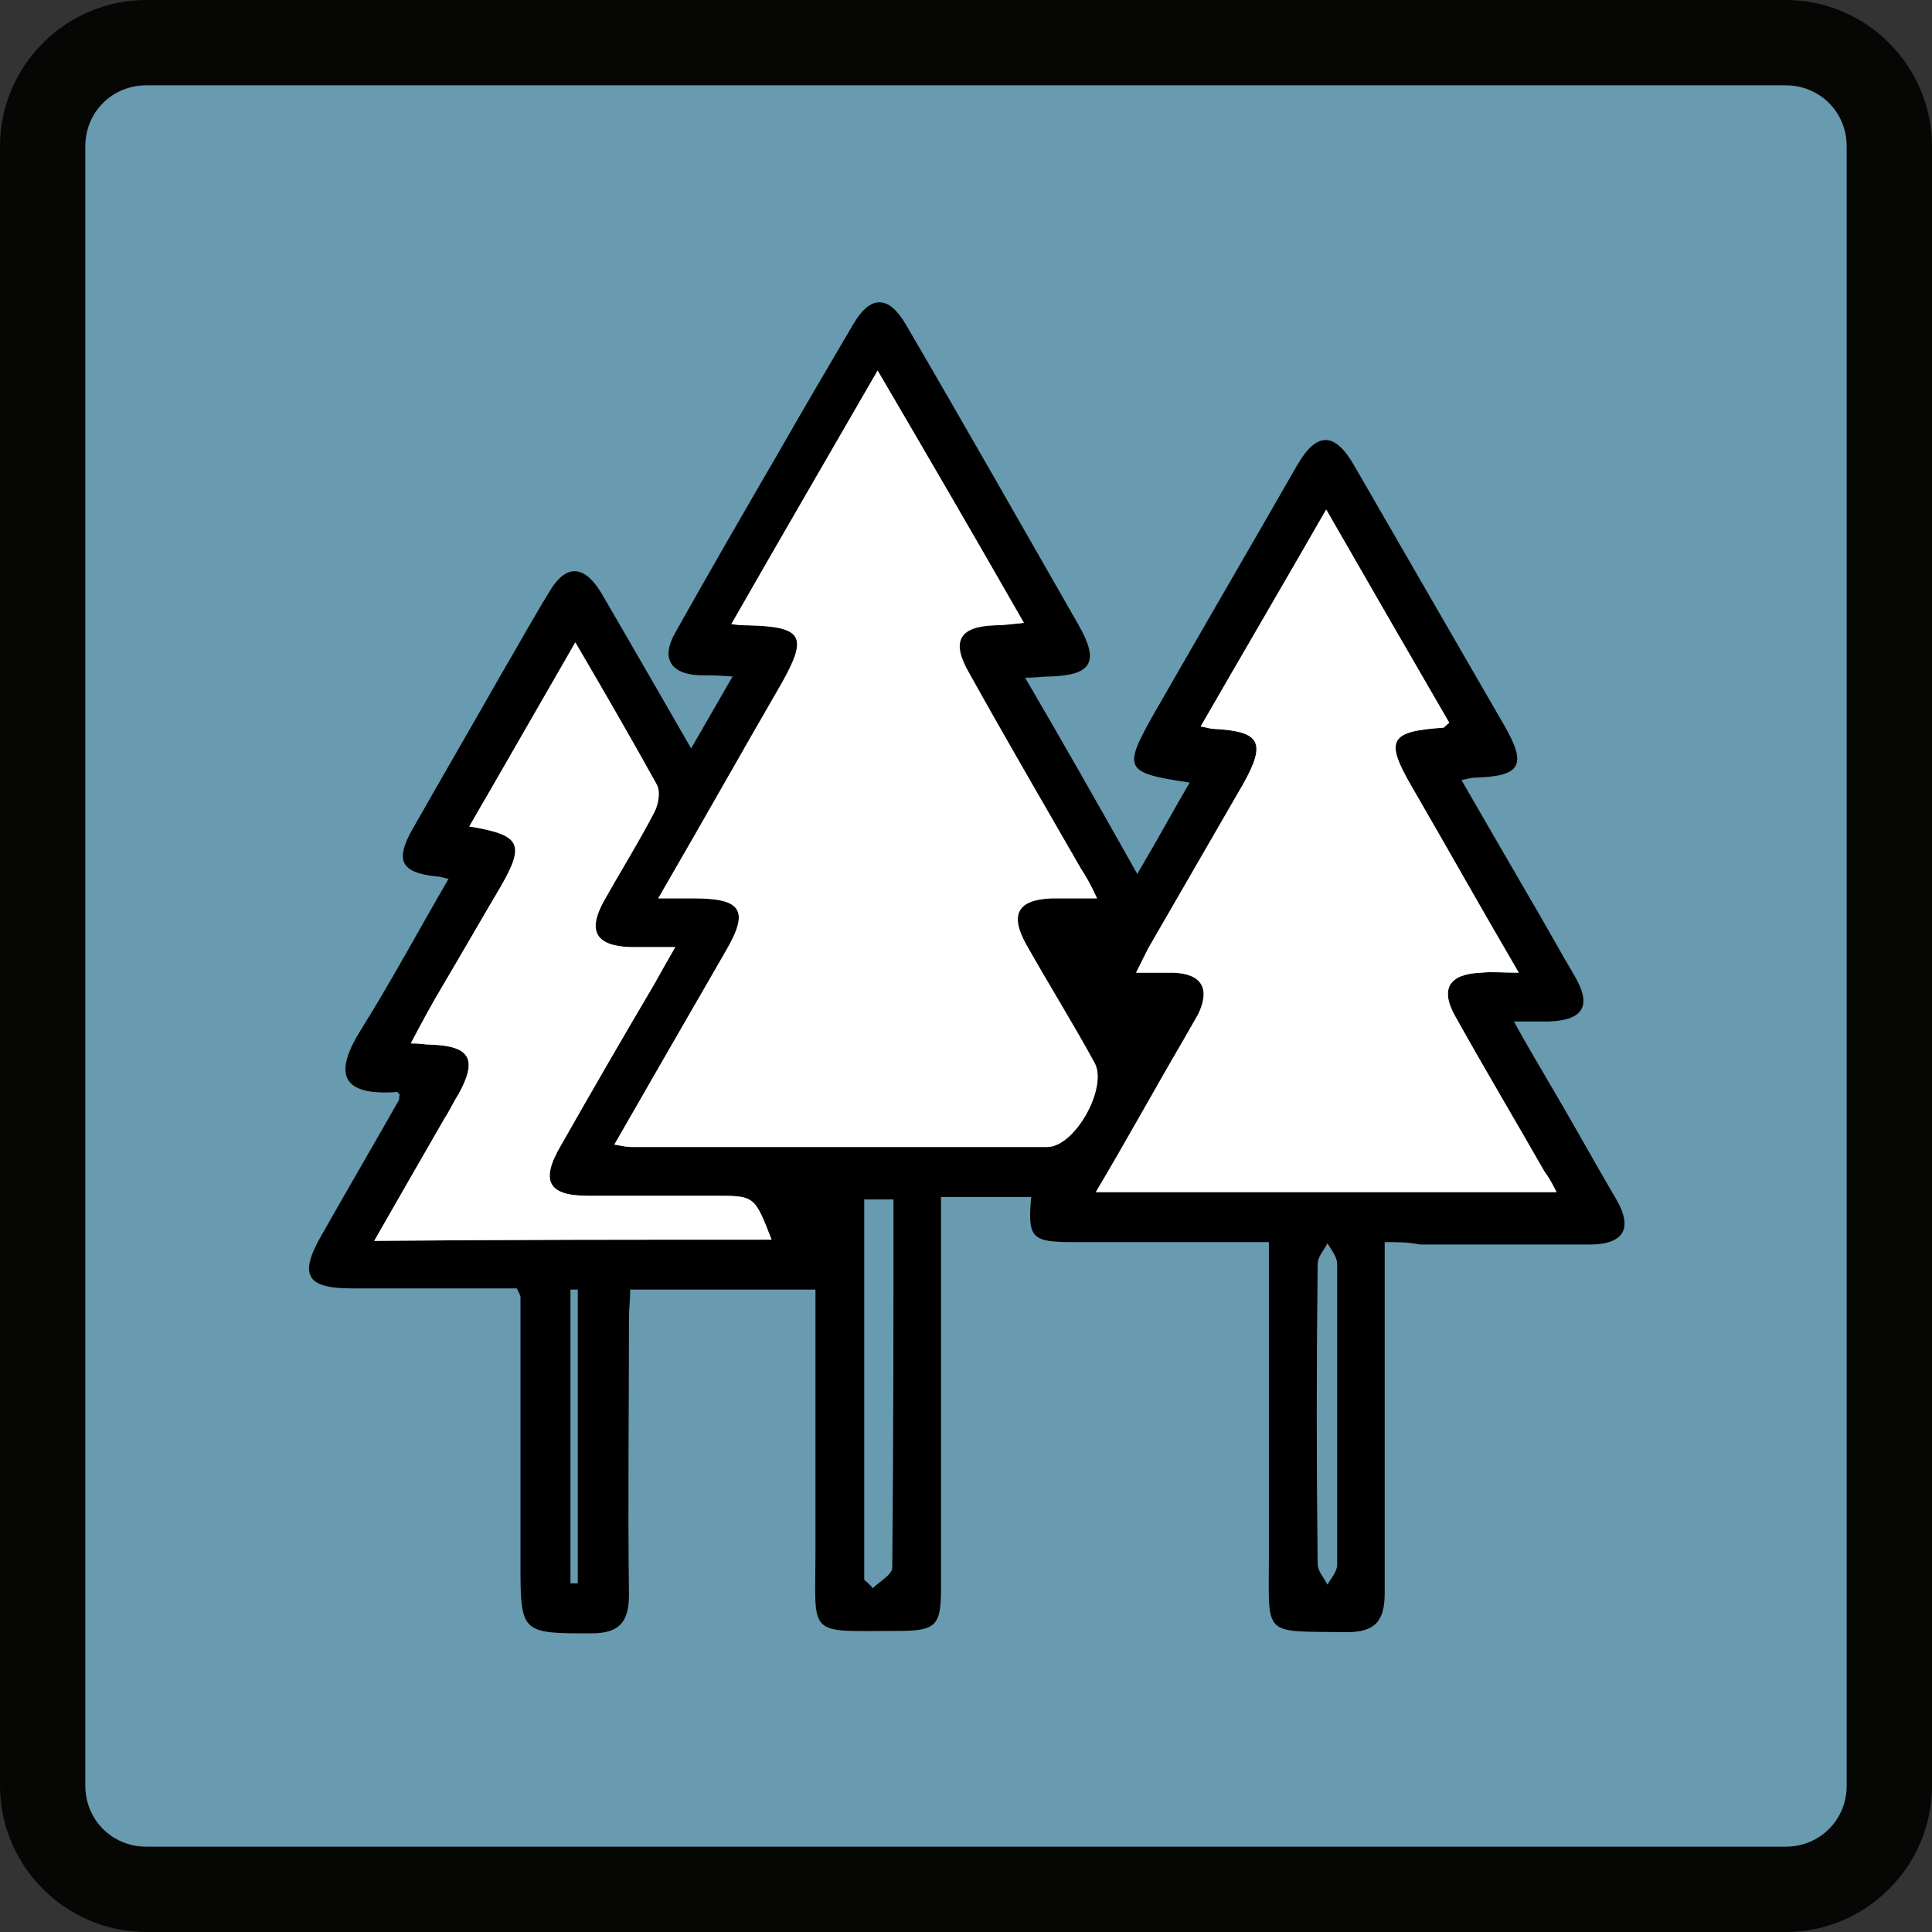 <svg enable-background="new 0 0 158.5 158.5" viewBox="0 0 158.5 158.5" xmlns="http://www.w3.org/2000/svg"><rect x="0" y="0" width="158.5" height="158.5" fill="#333333" stroke="none"/><path d="m12 155c-4.7 0-8.5-3.8-8.5-8.5v-134.5c0-4.7 3.8-8.5 8.5-8.5h134.5c4.7 0 8.5 3.8 8.5 8.5v134.5c0 4.7-3.8 8.5-8.5 8.5z" fill="#689ab0"/><path d="m146.5 7c2.8 0 5 2.2 5 5v134.5c0 2.8-2.2 5-5 5h-134.5c-2.8 0-5-2.2-5-5v-134.5c0-2.8 2.2-5 5-5zm0-7h-134.5c-6.6 0-12 5.4-12 12v134.5c0 6.6 5.4 12 12 12h134.5c6.6 0 12-5.4 12-12v-134.5c0-6.6-5.4-12-12-12z" fill="#060704"/><path d="m113.6 101.9v3.9 24.9c0 2.3-.8 3.2-3.1 3.2-7-.1-6.4.5-6.4-6.2 0-8.5 0-16.9 0-25.8-2.2 0-4.3 0-6.4 0-3.3 0-6.5 0-9.8 0s-3.6-.4-3.3-3.7c-2.3 0-4.7 0-7.4 0v2.6 29.5c0 3.1-.4 3.5-3.6 3.5-7.5 0-6.7.6-6.7-6.6 0-7.1 0-14.1 0-21.4-5.1 0-10 0-15.2 0 0 .8-.1 1.6-.1 2.5 0 7.5-.1 15 0 22.5 0 2.3-.8 3.2-3.1 3.2-5.8 0-5.8 0-5.8-5.9 0-7.2 0-14.5 0-21.7 0-.1-.1-.3-.3-.7-4.4 0-8.9 0-13.5 0-3.8 0-4.4-1.1-2.5-4.4 2.1-3.7 4.2-7.3 6.3-11 .1-.1 0-.3.1-.5-.1-.1-.2-.3-.4-.2-4.8.3-4.8-1.9-2.8-5.1 2.5-4 4.7-8.1 7.2-12.4-.5-.1-.7-.2-1-.2-2.9-.3-3.4-1.3-2-3.8 2.5-4.4 5-8.7 7.5-13.1 1.3-2.2 2.5-4.4 3.8-6.5 1.3-2.2 2.8-2.2 4.2.1 2.4 4.1 4.8 8.3 7.4 12.8 1.2-2.1 2.2-3.8 3.4-5.9-1.2-.1-1.9-.1-2.7-.1-2.4-.1-3.2-1.4-2-3.5 2.8-5 5.7-10 8.6-15 2-3.5 4-6.9 6-10.3 1.4-2.4 2.9-2.4 4.3 0 4.8 8.2 9.5 16.5 14.2 24.7 1.7 3 1.1 4.1-2.4 4.2-.6 0-1.1.1-2 .1 3.1 5.3 6 10.4 9.2 16.1 1.6-2.7 2.9-5.1 4.3-7.5-5.4-.8-5.5-1.1-2.9-5.7 3.9-6.8 7.8-13.5 11.7-20.3 1.6-2.8 3.1-2.8 4.7 0 4.1 7.1 8.2 14.2 12.3 21.3 1.9 3.3 1.4 4.2-2.5 4.3-.2 0-.5.1-1 .2 1.9 3.3 3.7 6.4 5.5 9.5 1.3 2.2 2.5 4.4 3.8 6.6 1.4 2.4.7 3.6-2.1 3.7-.8 0-1.6 0-2.9 0 1.2 2.2 2.3 4 3.4 5.9 1.7 2.9 3.3 5.8 5 8.7 1.4 2.4.6 3.7-2.2 3.7-4.6 0-9.3 0-13.9 0-1-.2-1.8-.2-2.9-.2zm-59.6-28.2h2.9c4 0 4.6 1 2.6 4.4-3 5.2-6 10.4-9.1 15.8.6.1 1 .2 1.4.2h34.1c2.3 0 5-4.9 3.9-6.9-1.8-3.3-3.8-6.5-5.6-9.7-1.4-2.5-.7-3.7 2.1-3.8h3.7c-.5-1.1-.9-1.8-1.3-2.4-3.1-5.4-6.2-10.7-9.2-16.1-1.5-2.6-.8-3.8 2.1-3.9.7 0 1.4-.1 2.4-.2-4-7-7.9-13.7-12-20.7-4.1 7.1-8 13.8-12 20.8.7.1 1 .1 1.3.1 4.6.1 5 .9 2.8 4.8-3.3 5.7-6.5 11.4-10.1 17.6zm70.6 6.1c-3.1-5.3-5.9-10.3-8.8-15.3-2.2-3.8-1.8-4.5 2.6-4.8.1 0 .2-.2.5-.4-3.3-5.7-6.6-11.4-10.1-17.5-3.5 6.1-6.9 11.9-10.3 17.8.6.1.8.2 1.1.2 3.8.2 4.3 1.1 2.4 4.5-2.6 4.5-5.2 9-7.8 13.5-.3.6-.6 1.2-1 2h3.1c2.3.1 3 1.3 2 3.4-.4.7-.8 1.4-1.2 2.1-2.4 4.1-4.7 8.3-7.2 12.5h37.8c-.4-.8-.7-1.3-1-1.7-2.4-4.2-4.9-8.4-7.3-12.7-1.3-2.3-.5-3.5 2.1-3.6.9-.1 1.8 0 3.1 0zm-61.3 21.9c-1.4-3.6-1.4-3.6-4.6-3.6-3.5 0-7 0-10.5 0-3.2 0-3.9-1.2-2.2-4.1 2.5-4.4 5.1-8.9 7.7-13.3.5-.9 1-1.8 1.7-3-1.6 0-2.6 0-3.7 0-2.8-.1-3.5-1.3-2.2-3.7 1.4-2.5 2.9-4.9 4.2-7.4.3-.6.5-1.6.2-2.2-2.1-3.8-4.3-7.6-6.7-11.7-3 5.2-5.8 10.1-8.7 15.1 4.2.7 4.6 1.4 2.6 4.9-1.6 2.7-3.2 5.5-4.8 8.2-.9 1.5-1.7 3-2.6 4.7.8 0 1.2.1 1.6.1 3.3.1 3.9 1.2 2.3 4.1-.4.6-.7 1.3-1.1 1.9-1.9 3.3-3.8 6.6-5.8 10.1 11.1-.1 21.7-.1 32.6-.1zm7.6 27.9c.2.2.5.4.7.7.6-.6 1.6-1.1 1.6-1.7.1-10 .1-20.1.1-30.2-.9 0-1.6 0-2.4 0zm38.8-13.5c0-4.1 0-8.3 0-12.4 0-.6-.5-1.2-.8-1.7-.3.6-.8 1.1-.8 1.7-.1 8.2-.1 16.4 0 24.6 0 .6.5 1.1.8 1.7.3-.5.8-1.1.8-1.6 0-4.1 0-8.2 0-12.3zm-62.9 13.8h.6c0-8 0-16.1 0-24.1-.2 0-.4 0-.6 0z"/><g fill="#fff"><path d="m54 73.7h2.9c4 0 4.6 1 2.6 4.4-3 5.2-6 10.4-9.1 15.8.6.1 1 .2 1.4.2h34.1c2.3 0 5-4.9 3.9-6.9-1.8-3.3-3.8-6.5-5.6-9.7-1.4-2.5-.7-3.7 2.1-3.8h3.7c-.5-1.1-.9-1.8-1.3-2.4-3.1-5.4-6.2-10.7-9.2-16.1-1.5-2.6-.8-3.8 2.1-3.9.7 0 1.4-.1 2.4-.2-4-7-7.9-13.7-12-20.7-4.1 7.1-8 13.8-12 20.8.7.1 1 .1 1.3.1 4.6.1 5 .9 2.8 4.8-3.3 5.7-6.5 11.4-10.1 17.6z"/><path d="m124.6 79.8c-3.1-5.3-5.9-10.3-8.8-15.3-2.2-3.8-1.8-4.5 2.6-4.8.1 0 .2-.2.5-.4-3.3-5.7-6.6-11.4-10.1-17.5-3.5 6.1-6.9 11.9-10.3 17.8.6.1.8.2 1.1.2 3.8.2 4.3 1.1 2.4 4.5-2.6 4.5-5.2 9-7.8 13.5-.3.6-.6 1.2-1 2h3.1c2.3.1 3 1.3 2 3.4-.4.7-.8 1.4-1.2 2.1-2.4 4.1-4.7 8.3-7.2 12.5h37.8c-.4-.8-.7-1.3-1-1.7-2.4-4.2-4.9-8.4-7.3-12.7-1.3-2.3-.5-3.5 2.1-3.6.9-.1 1.8 0 3.1 0z"/><path d="m63.3 101.7c-1.4-3.6-1.4-3.6-4.6-3.6-3.5 0-7 0-10.5 0-3.2 0-3.9-1.2-2.2-4.1 2.5-4.4 5.1-8.9 7.7-13.3.5-.9 1-1.8 1.7-3-1.6 0-2.6 0-3.7 0-2.8-.1-3.5-1.3-2.2-3.7 1.4-2.5 2.9-4.9 4.2-7.4.3-.6.5-1.6.2-2.2-2.1-3.8-4.3-7.6-6.7-11.7-3 5.2-5.8 10.1-8.7 15.1 4.2.7 4.6 1.4 2.6 4.9-1.6 2.7-3.2 5.5-4.8 8.2-.9 1.5-1.7 3-2.6 4.7.8 0 1.2.1 1.6.1 3.3.1 3.9 1.2 2.3 4.1-.4.6-.7 1.3-1.1 1.9-1.9 3.3-3.8 6.6-5.8 10.1 11.1-.1 21.7-.1 32.6-.1z"/></g></svg>